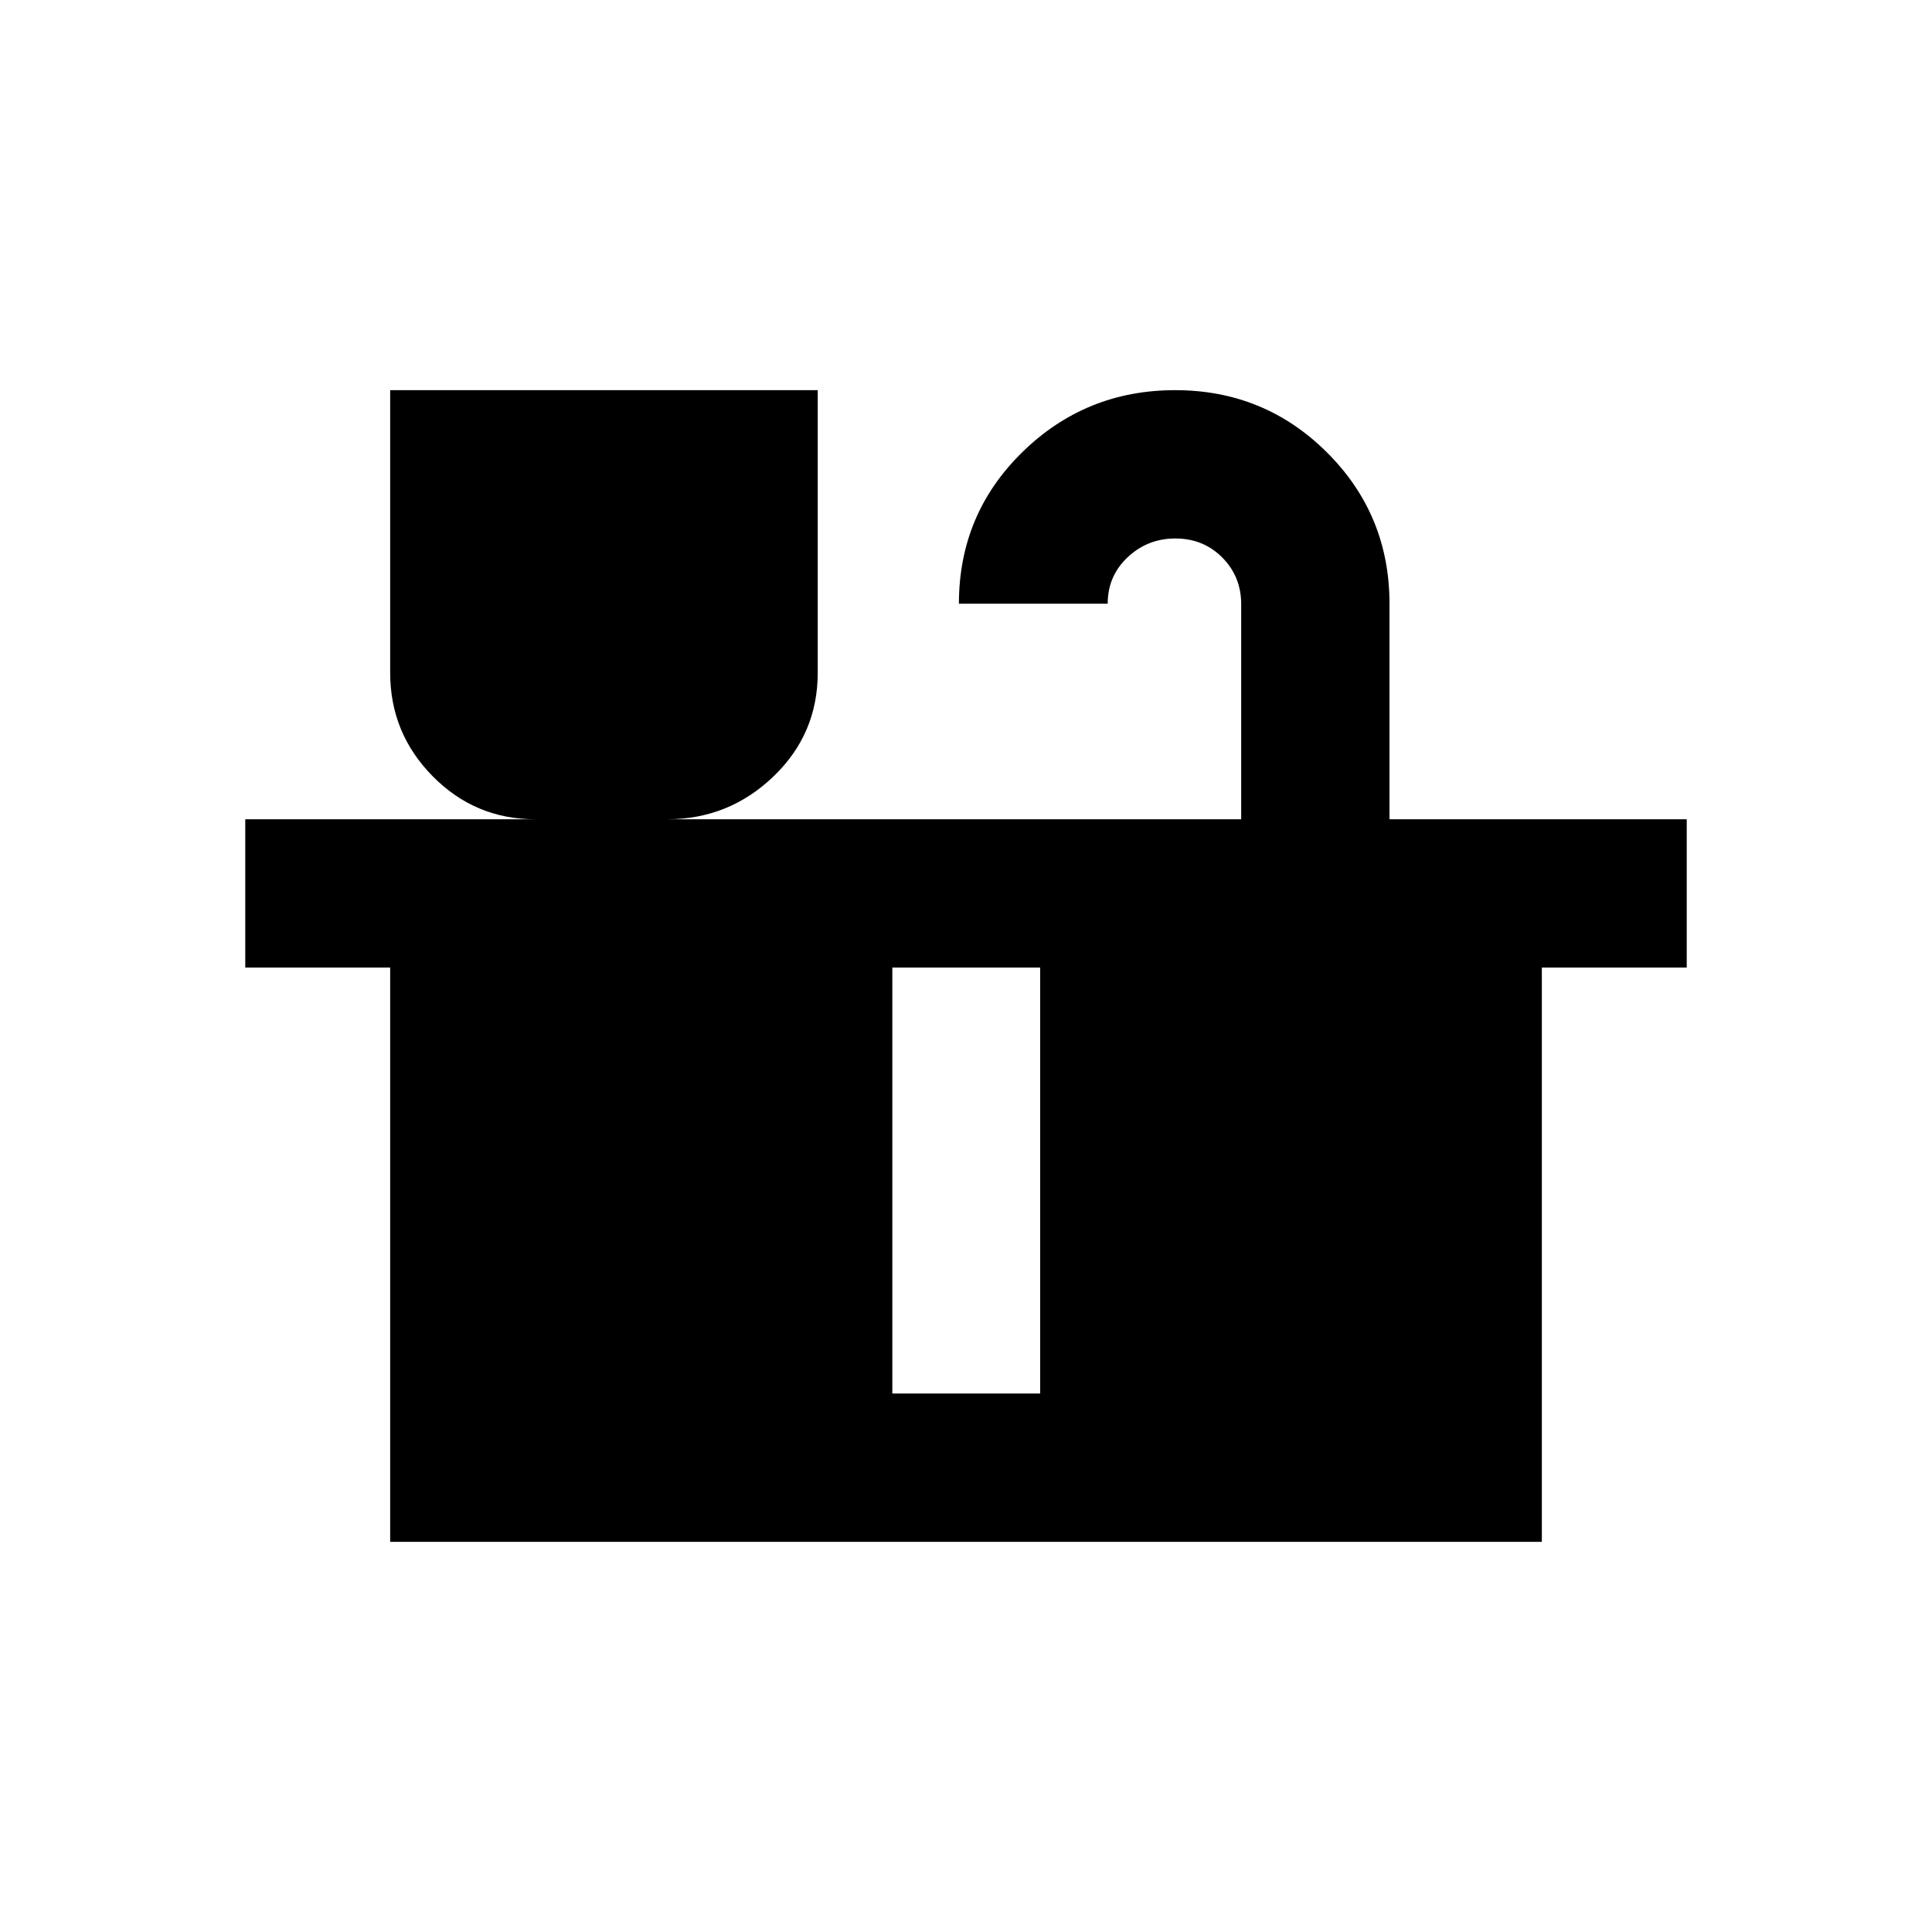 <svg xmlns="http://www.w3.org/2000/svg" height="20" viewBox="0 -960 960 960" width="20"><path d="M193.87-193.87v-285.35h-72v-73.69h144.11q-29.9 0-51-21.4-21.11-21.4-21.11-51.45v-140.37h212.46v140.37q0 30.58-22.14 51.71-22.13 21.14-52.71 21.14h285.26v-106.85q0-13.74-9.4-23.21-9.4-9.46-23.3-9.46-13.79 0-23.71 9.31-9.92 9.32-9.92 23.1h-73.93q0-44.44 31.47-75.27 31.48-30.84 75.96-30.84 44.39 0 75.46 30.95 31.06 30.95 31.06 75.16v107.11h147.7v73.69h-72v285.35H193.87Zm249.52-73.7h73.46v-211.65h-73.46v211.65Z"/></svg>